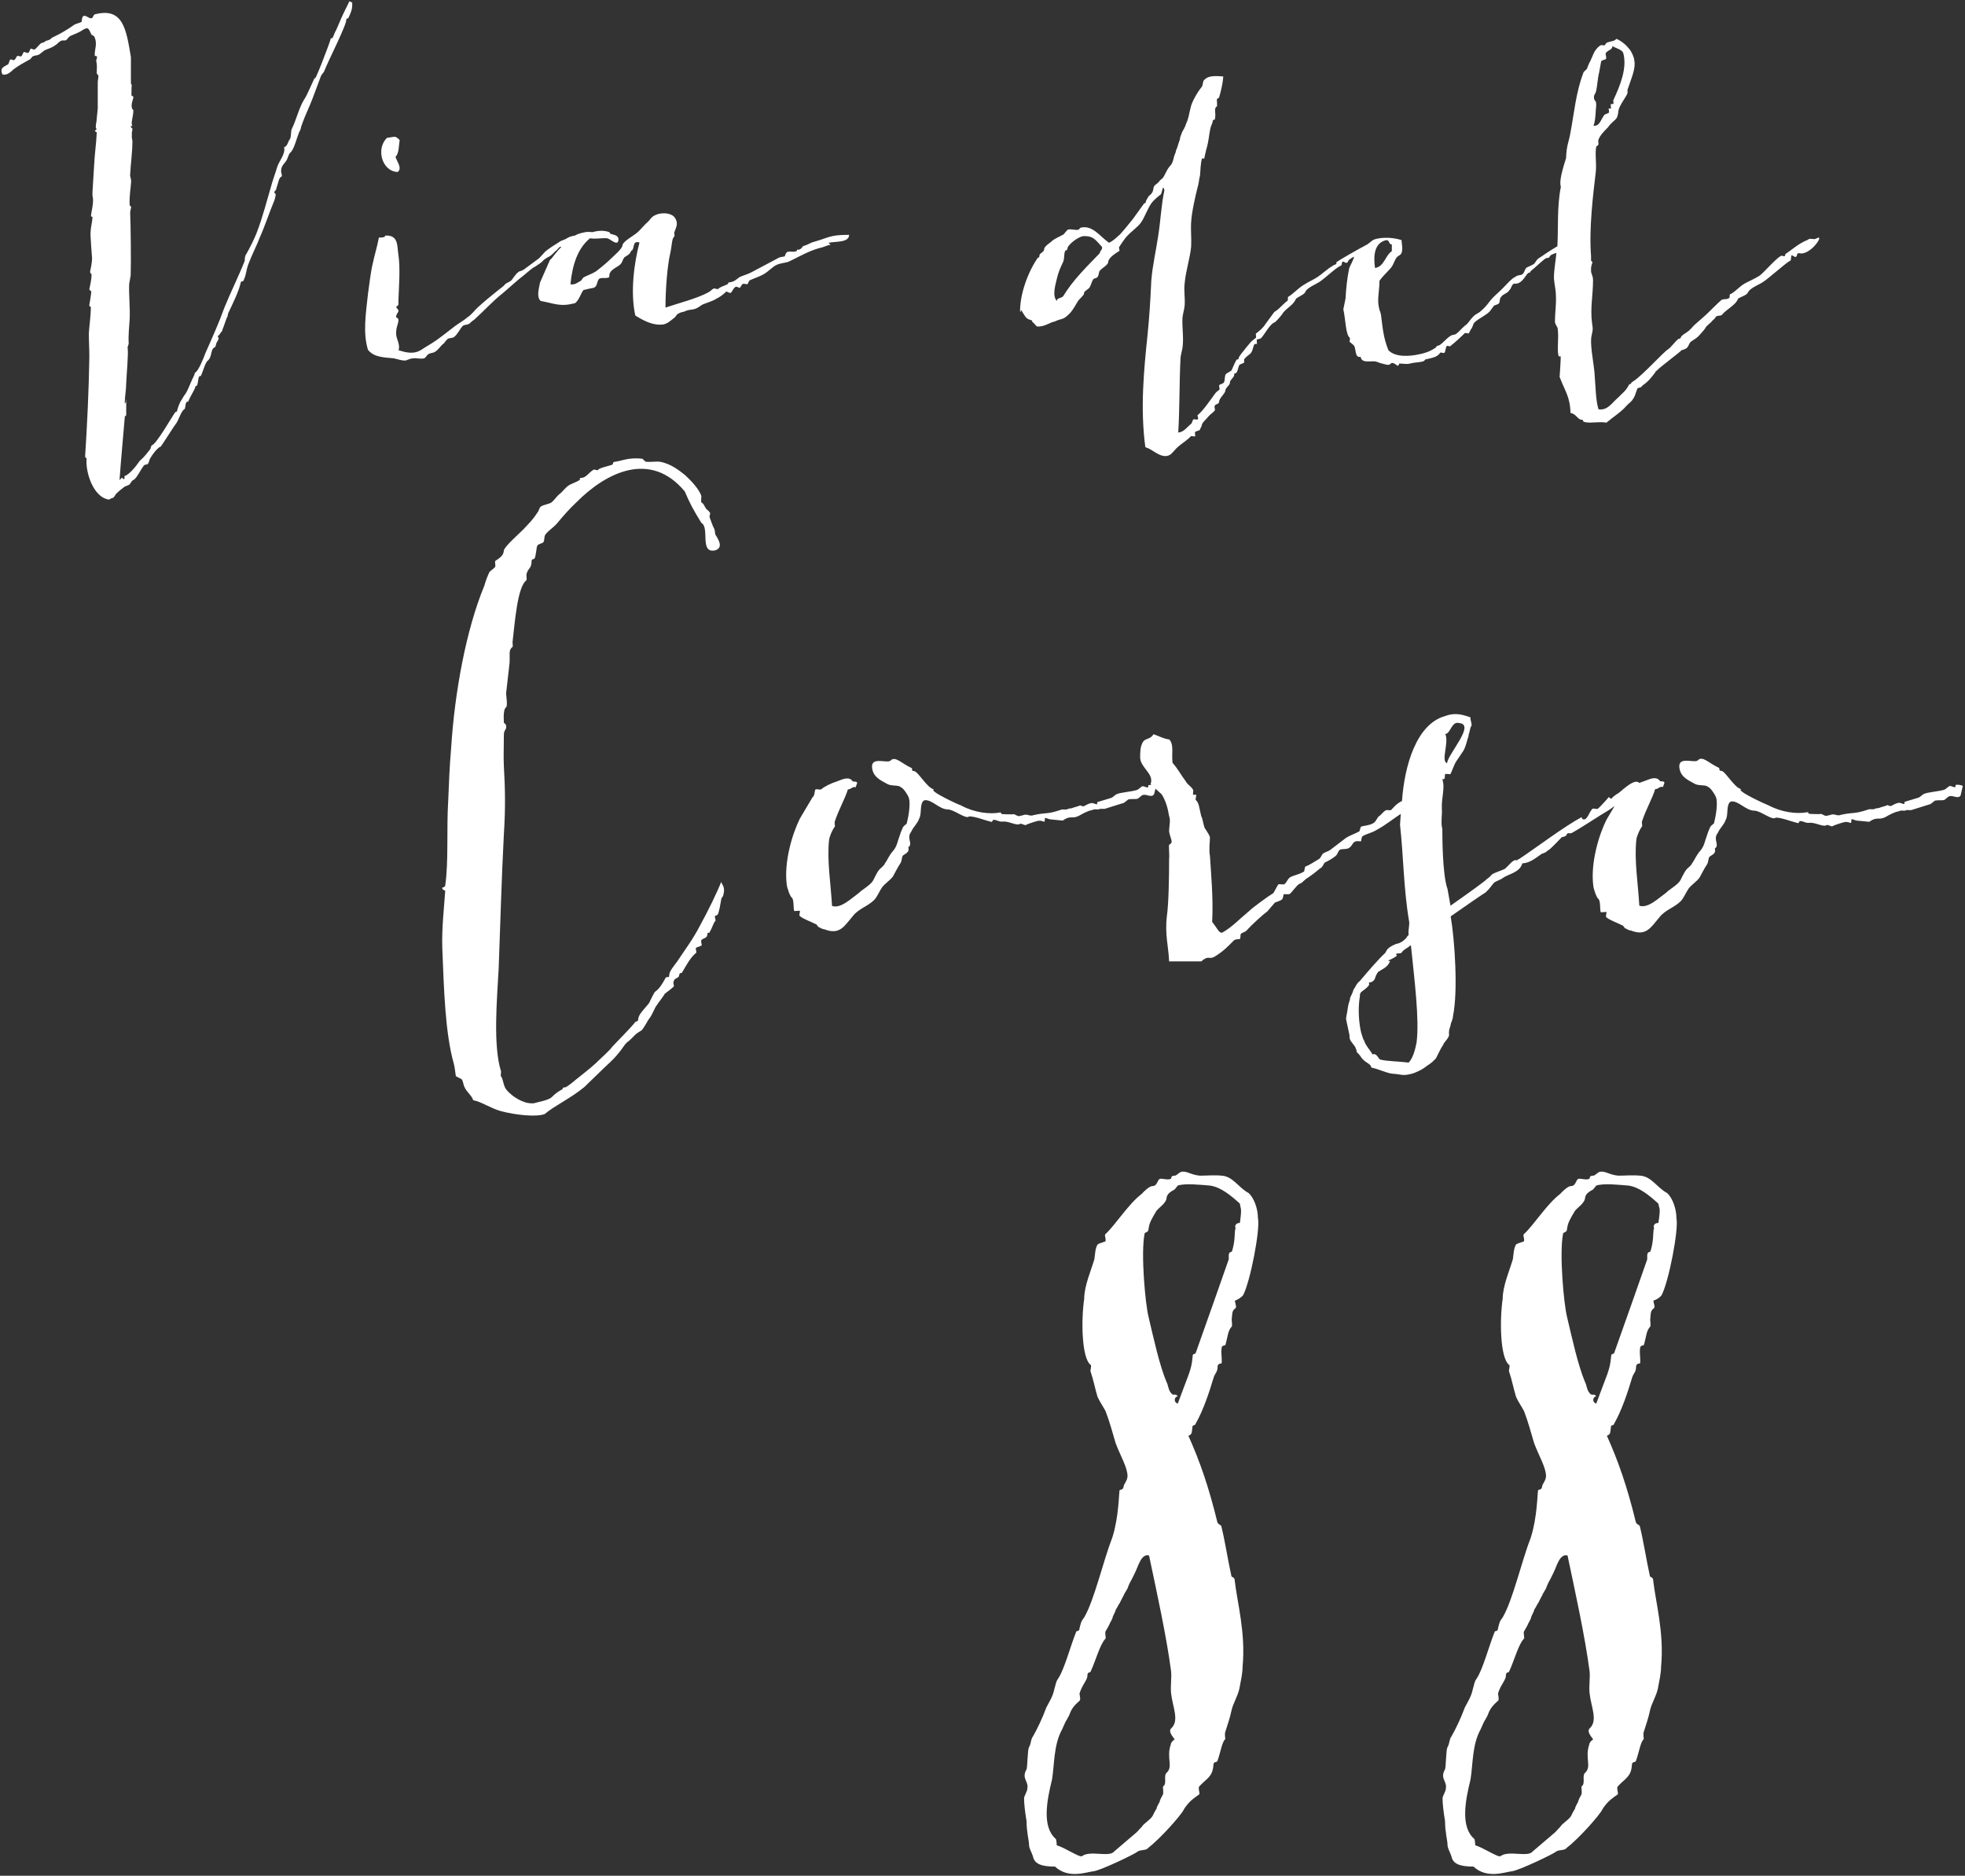 <?xml version="1.0" encoding="utf-8"?>
<!-- Generator: Adobe Illustrator 18.0.0, SVG Export Plug-In . SVG Version: 6.00 Build 0)  -->
<!DOCTYPE svg PUBLIC "-//W3C//DTD SVG 1.0//EN" "http://www.w3.org/TR/2001/REC-SVG-20010904/DTD/svg10.dtd">
<svg version="1.0" id="Layer_1" xmlns="http://www.w3.org/2000/svg" xmlns:xlink="http://www.w3.org/1999/xlink" x="0px" y="0px"
	 viewBox="0 0 794 758" enable-background="new 0 0 794 758" xml:space="preserve">
<rect x="0" y="0" width="794" height="758" fill="#333333" stroke="none"/>
<g>
	<g>
		<path fill="#FFFFFF" d="M282.6,374.5c-2.5,4.9-6.3,10-9,14.1c-1.4,1.9-3.2,3.9-3.2,5.6c0,1.2-0.7,0.2-1.4,0.9
			c-1.4,2.5-2.5,4.4-4.2,5.6c-0.5,0.2-2.1,3.9-2.5,4.6c-1.4,1.9-4.4,4.6-4.4,6.5c-0.2,1.4-0.7,0.7-1.2,1.2c-1.9,2.5-7.6,8.1-9.3,10
			c-1.4,1.9-4.4,4.4-6.7,6.7c-2.5,2.3-5.3,4.4-7.9,6.5c-1.4,1.2-3.9,3.2-4.4,3.2c-1.6,0-0.7,0.9-1.4,0.9c-2.5,1.4-3,2.1-4.2,3.2
			c-1.4,1.2-5.8,1.9-6.9,2.3c-0.7,0.2-1.6,0-2.1,0c-2.3-0.2-6.7-2.3-9.3-5.6c-1.2-1.6-1.2-4.4-2.1-5.3c-0.2-0.2,0.2-1.9,0-2.1
			c-3.2-10.4-1.6-28.7-0.9-41.5c0.7-19,1.2-37.1,2.1-54.2c0.7-10.7,0.5-19,0-27.3c-0.2-3.7,0-8.3,0-13c0-1.9,1.2-1.9,0.9-3.5
			c0-0.7-0.9-1.2-0.9-1.2c-0.2-3.5,0-5.6,0.9-6.3c0.7-0.5,0-4.9,0-5.6l1.4-12.3c0.2-3.7-0.5-5.1,1.2-6.5c0.2,0,0-1.6,0-1.9
			c0.9-7.4,1.9-22.3,5.6-25c0.2-0.2,0-1.9,0-2.3c0.7-3,2.1-2.1,2.1-5.6c0.2-0.9,0.9-0.5,1.2-0.9c0.7-1.4,0.7-4.9,1.2-5.3
			c0.2-0.5,2.1-0.9,2.3-1.2c0.7-0.9,0.2-2.3,0.9-3.2c1.2-1.6,3.2-2.8,4.6-4.4c2.5-3,5.1-6,7.9-8.6c12-12.1,29.9-21.1,43.8-4.4
			c2.1,4.9,3.2,7,6.7,12.7c3.5,1.9-0.9,12.5,5.6,11.1c3.7-1.2,0.9-4.9,0-6.5c-0.2-1.9-0.2-1.9-0.9-3.2l-1.2-3.2
			c-0.5-1.2,0.2-1.4,0-2.3c0,0-0.9-1.2-1.2-1.2c-1.2-1.2-0.9-2.1-2.3-3c-0.2-0.2,0-1.9,0-2.5c-0.9-3-4.6-6.7-6.7-8.6
			c-2.1-1.6-5.3-4.4-10-5.3c-1.9-0.2-3.9,0.2-5.8,0c-0.2-0.2-1.4-1.2-1.2-1.2c-5.6-0.7-8.6,0.9-11.1,1.2c-1.2,0-0.7,0.9-1.2,1.2
			c-2.8,0.9-4.9,1.2-5.8,2.1c0,0.5-1.6-0.5-1.9,0c-1.9,1.2-2.8,3-4.6,3.2c-1.4,0-0.5,0.7-0.9,0.9c-1.4,0.9-3.7,1.6-4.6,2.3
			c-1.6,1.2-2.1,2.3-3.7,3.5c-0.9,0.7-1.9,2.3-3,3.2c-1.4,0.9-3.5,0.9-4.6,1.9c-0.5,0.7-0.7,1.9-1.2,2.3c-1.9,3-3.5,4.4-5.6,6.7
			c-1.9,1.9-7.9,7.2-7.9,8.6c-0.2,2.3-2.1,3.2-3.5,4.2c-0.2,0.5,0.2,1.9,0,2.3c-0.2,0.5-1.6,1.4-2.3,2.1c-0.7,1.4-1.6,3.7-2.1,5.6
			c-7.4,17.8-12,43.3-13.4,65.4c-0.7,8.3-0.9,14.4-1.2,21.6c-0.7,11.1,0.2,24.6-1.2,34.1c0,0.7-1.2,0.9-1.2,0.9
			c-0.2,0.9,1.2,1.2,1.2,1.2c-0.5,7.4-1.4,14.8-1.2,22.9c0.7,17.8,1.2,34.5,4.6,46.8c0.5,1.6,0.7,4.4,0.9,5.3l2.3,1.2
			c0.7,0.7,0.7,2.5,1.2,3.2c0.9,2.1,2.8,3.2,3.5,5.3c3.5,0.7,6.9,3.2,11.1,4.4c6,1.6,14.4,2.5,17.8,1.2c3.7-3.2,10.4-6.3,16-10.9
			l6.7-6.5c2.3-2.3,4.9-4.4,6.7-6.7c2.1-2.3,2.8-4.2,4.4-5.3c0.5-0.2,3-3,3.2-3c0.5-0.5,1.9-1.2,2.1-1.4c0.7-0.5,2.8-4.4,3-4.6
			c1.4-1.6,2.3-4.6,3.2-5.6c0.5-0.9,2.8-3.7,3.2-4.6c1.2-0.9,2.8-2.1,3.7-3c0-0.7-0.5-1.9,0-2.1c0-1.2,2.1-1.2,2.1-2.3
			c0.2-1.4,0.9-0.7,1.2-1.2c1.9-3.2,3.2-5.8,5.6-7.9c0.5,0-0.2-1.4,0-2.1c0,0,1.9-0.7,2.3-0.9c0.2-0.2-0.5-1.9,0-2.3
			c0.7-0.7,2.3-0.7,2.3-2.1c0-1.2,0.7-0.5,0.9-0.9c1.2-2.1,1.6-3.9,2.3-4.6c0.5-0.2-0.5-1.6,0-2.1c0.5-0.2,0.9-0.2,1.2-0.9
			c0.5-1.6,0.9-3.7,1.2-5.6c0-0.9,0.9-1.2,0.9-2.1c0.9-3-0.7-4.2-0.9-5.1C290,360.1,286.1,368.2,282.6,374.5z M387.8,325.1l0.5,0.5
			C388.5,325.6,388.2,325.4,387.8,325.1z M790.2,317.2c0,0,0,0.9-0.2,0.9c-0.2,0.2-1.6-0.5-2.1-0.5c-0.7,0.2-1.6,1.4-2.5,1.6
			c-2.5,0.7-6.3,0.9-7.9,1.6c-0.7,0.2-1.6,1.4-2.5,1.6l-5.3,1.6c-0.2,0-0.2,0.9-0.2,0.9c0,0.2-1.6-0.5-2.1-0.5c-0.7,0-2.3,0.7-3,1.2
			c-1.4,0.5-1.2-0.7-2.3,0c-0.5,0.2-2.5,0.7-2.8,0.9l-1.4,0.2c-0.9,0.7-2.1,0-3.2,0.5c-5.6,1.9-5.6,0.9-10.9,2.1
			c-1.2,0.5-2.1-0.2-3.2-0.2c-0.7,0-1.6,0.5-2.3,0.5c-0.5,0.5-2.1-0.7-2.5-0.7c-0.5,0.2-4.4,0-4.4,0c-0.9,0-0.7-0.7-0.9-0.7
			c-4.6,0.9-10.7,0-16-2.8c-0.7-0.2-13.4-6-10.9-6.5c-2.8-0.5-6.5-7.4-8.1-7.4c-1.2,0-0.5-0.9-0.9-1.2c-4.2-1.9-6.7-5.1-8.6-3
			c-1.4,1.2-8.1-1.9-7.4,3c0.5,3.9,3.9,5.1,6.3,6.5c1.9,0.9,4.2,0.2,5.3,1.2c1.2,0.5,3,3.5,3.2,4.2c0.7,1.9,0.2,6.7-0.9,10.7
			c0-0.2-1.2,0.9-1.4,1.2l-0.9,2.1c-1.6,4.4-1.4,5.3-3,7.4c-1.9,2.1-2.3,3.7-3.5,5.3c-0.2,0.7-1.4,1.6-2.1,2.3
			c-1.4,1.6-2.1,3.9-3,5.1c-1.6,1.9-4.2,3.2-5.3,4.4c-3.2,2.3-7.4,6.5-10.9,5.3c-0.5-9-2.1-18.3-1.2-26.7c0.2-1.6,1.6-4.6,2.3-5.3
			c0.2-0.2-0.2-1.9,0-2.1c1.6-4.9,4.2-9.3,5.3-13c1.4,0,1.6-1.2,3.2-0.9c0.2-1.4,1.6-2.3-1.2-2.3c-1.6-2.5-4.9-0.5-6.5,0
			c-0.6,0.2-1.2,0.4-1.9,0.7c-1.4-1.5-4.3,0.7-6.5,2.5c-0.1,0-0.1,0-0.2,0.1c0,0,0,0.1-0.1,0.2c-1,0.8-1.8,1.5-2.3,1.7
			c0,0-2.1,1.4-2.1,1.9c0,0-0.7-0.2-1.2-0.7c-0.2,0.5-3.9,4.4-4.2,4.6c-0.9,0.7-2.1-0.7-2.8,0.7c-1.2,1.6-1.9,4.6-3.7,3.5l-0.2-0.7
			c-7.2,3.9-17.6,11.8-25.2,16.9c-0.9,0.2-0.5,0.7-1.4,0.5c-1.2-0.2-2.8,2.1-4.4,3.5c-1.9,0.9-3.9,1.4-5.3,2.3
			c-0.5,0.7-1.6,1.6-2.1,1.9c-0.2,0.5-8.6,6.5-14.6,10.7l-1.2-6.7c-2.1-5.8-2.1-21.6-2.1-24.3c-0.7-2.5,0-5.6-0.2-8.3
			c-0.2-4.4,1.4-8.3,0.2-11.8c1.6,0.2,0.7-1.4,1.2-2.1c0.2-0.2,1.9,0.2,2.1,0c0.7-1.4,1.4-3.7,2.3-5.1l2.5-3.7
			c1.2-1.6,1.6-3.7,2.3-6c0.2,0,0.2-1.6,0.5-1.9c0,0,0.5-2.5,0.7-2.5c0.7-0.5-0.5-3-0.2-3.7c-3.9-1.4-6.7-1.9-10.4-0.5
			c-11.5,3.3-16.3,20-17.3,34.3c-0.2,0.1-0.4,0.2-0.6,0.3c-2.1,1.2-2.5,2.1-3.7,3.2c0,0.5-1.9,0-2.1,0.2c-1.2,0.5-2.1,2.1-3,2.5
			c-0.7,0.7-1.2,2.3-2.3,2.8c-1.4,0.9-3.7,0.9-4.9,1.4c-0.2,0.2-0.5,1.9-0.7,1.9c-1.6,0.9-3.9,1.6-5.6,2.8l-6,4.6
			c-0.9,0.7-2.1,0.9-2.8,1.4c-0.9,0.5-0.9,1.9-2.1,2.5c-1.6,0.9-3.9,2.5-5.1,2.8c-0.5,0.2-0.5,2.1-0.7,2.1c-1.9,1.2-3.9,1.4-5.6,2.3
			c-1.2,0.9-1.2,1.9-2.3,2.8c-0.2,0.2-1.9,0-2.3,0c-0.5,0.2-1.9,3.5-2.3,3.7c-1.6,0.9-8.6,6-9.7,7.2c-3.9,3.2-6.9,6.5-10.7,8.6
			c-1.4,0.7-2.3-2.1-4.2-4.2c0.5-10-0.5-19.9-0.9-26.7c-0.5-2.5,0-5.6,0-7.6c-0.5-1.6-2.3-3.7-2.3-4.2c-0.5-1.6-0.7-3.5-1.2-4.2
			c-0.9-3.7-0.9-5.3-2.1-6.5c-0.5-0.2,0.2-1.6,0-2.3c0,0-0.9,0.2-1.2,0c-0.2,0,0.2-1.6,0-1.9c-0.7-1.4-2.3-2.1-3-3.5
			c-2.1-2.8-3.2-5.1-5.3-7.4c-0.5-3.2,0.7-7.6-1.4-9.5c-2.1-0.2-4.2-1.4-6.3-2.1c-1.2,2.1-3.2,1.6-4.2,3c-1.2,1.9-1.2,4.2-1.2,6.5
			c0.2,4.2,5.8,6.5,4.2,10.7l0.4,0.3c-0.5,0-1,0-1.3,0.1c0,0,0,0.9-0.2,0.9c-0.2,0.2-1.6-0.5-2.1-0.5c-0.7,0.2-1.6,1.4-2.5,1.6
			c-2.5,0.7-6.3,0.9-7.9,1.6c-0.7,0.2-1.6,1.4-2.5,1.6l-5.3,1.6c-0.2,0-0.2,0.9-0.2,0.9c0,0.2-1.6-0.5-2.1-0.5c-0.7,0-2.3,0.7-3,1.2
			c-1.4,0.5-1.2-0.7-2.3,0c-0.5,0.2-2.5,0.7-2.8,0.9l-1.4,0.2c-0.9,0.7-2.1,0-3.2,0.5c-5.6,1.9-5.6,0.9-10.9,2.1
			c-1.2,0.5-2.1-0.2-3.2-0.2c-0.7,0-1.6,0.5-2.3,0.5c-0.5,0.5-2.1-0.7-2.5-0.7c-0.5,0.2-4.4,0-4.4,0c-0.9,0-0.7-0.7-0.9-0.7
			c-4.6,0.9-10.7,0-16-2.8c-0.7-0.2-13.4-6-10.9-6.5c-2.8-0.5-6.5-7.4-8.1-7.4c-1.2,0-0.5-0.9-0.9-1.2c-4.2-1.9-6.7-5.1-8.6-3
			c-1.4,1.2-8.1-1.9-7.4,3c0.5,3.9,3.9,5.1,6.3,6.5c1.9,0.9,4.2,0.2,5.3,1.2c1.2,0.5,3,3.5,3.2,4.2c0.7,1.9,0.2,6.7-0.9,10.7
			c0-0.2-1.2,0.9-1.4,1.2l-0.9,2.1c-1.6,4.4-1.4,5.3-3,7.4c-1.9,2.1-2.3,3.7-3.5,5.3c-0.2,0.7-1.4,1.6-2.1,2.3
			c-1.4,1.6-2.1,3.9-3,5.1c-1.6,1.9-4.2,3.2-5.3,4.4c-3.2,2.3-7.4,6.5-10.9,5.3c-0.5-9-2.1-18.3-1.2-26.7c0.2-1.6,1.6-4.6,2.3-5.3
			c0.2-0.2-0.2-1.9,0-2.1c1.6-4.9,4.2-9.3,5.3-13c1.4,0,1.6-1.2,3.2-0.9c0.2-1.4,1.6-2.3-1.2-2.3c-1.6-2.5-4.9-0.5-6.5,0
			c-2.3,0.7-5.1,2.1-6.3,3.2c-0.5,0.2-1.9-0.2-2.3,0c-0.5,0.9-0.2,2.5-1.2,3.2l-5.1,8.6c-3,6-6.5,17.4-5.3,26.7
			c0.2,1.6,1.4,4.9,2.1,5.3c0.9,0.9,0.5,4.4,0.9,5.3c0.2,0.2,1.9-0.2,2.3,0c0.2,0.2-0.5,1.9,0,2.1c1.4,1.2,4.2,2.1,6.3,3.2
			c0.5,0,0.7,0.7,1.2,1.2c0.7,0.2,1.4,0.9,2.3,0.9c6.3,2.5,8.1-1.2,11.6-5.3c2.3-3,6-3.9,8.6-6.5c1.2-1.2,2.1-3.5,3.2-5.1
			c1.2-1.6,3.2-2.8,4.4-4.4c0.9-1.6,1.9-3.7,3-5.3c0.7-1.2,0.5-2.1,0.9-3c0.7-0.9,3-1.2,2.3-3.5c2.1-1.4-0.9-3.7,1.2-6.3
			c0.9-2.1,2.5-3.2,3.2-5.3c1.2-1.9,0-6.3,2.1-7.4c3-0.5,6,3.7,9.5,3.7c2.5,0,7.4,4.2,8.6,2.8c2.5,0,6.3,1.6,8.6,2.1
			c0.9,0.5,0.7-0.5,1.2-0.7c1.6,0,2.1,0.9,3.9,0.7c2.5-0.2,5.6,1.9,6.9,0.9c0.5-0.2,1.9,0.7,2.3,0.5c0.7-0.5,6.3-2.3,5.6-1.6
			c0.2-0.5,1.9,0.5,1.9,0.2c0.2,0,0.2-1.2,0.2-1.4c0.5-0.2,1.6,0.5,2.1,0.5l5.1,0.5c3.2-2.3,3.7-0.5,6.5-1.9
			c1.6-0.9,3.7-2.1,5.3-2.3c1.2-0.7,2.3,0,3.2-0.5c0.7-0.2,1.6,0.2,2.5-0.2l6.7-2.1c0.7,0,1.9-1.4,2.5-1.6c1.4-0.2,2.8,0,3.5-0.2
			c0.7-0.2,1.6-1.6,2.5-1.6c1.4-0.2,3.2,1.2,4.2-0.2l0.6-2.3l2.5,2.3c1.6,2.5,2.5,5.6,3,8.8c0.7,1.6,0,3.9,0,6.3
			c0.7,3.5,1.9,4.2,0,5.3c-0.2,0.5,0.2,4.6,0,5.6c0,8.1-0.2,18.3-0.9,23.2c-0.9,7.4,0.7,12.5,0.9,18.3h13c3.5-3,2.8,0,6.3-2.5
			c3-1.9,5.1-4.2,6.9-6c0.5-0.5,2.1-0.5,2.3-0.5c0.5-0.2,0.2-1.9,0.5-2.1c0.7-0.7,1.9-0.7,2.5-1.6c1.9-2.1,6.7-6.5,8.1-7.4l3.2-3.7
			c0.7-0.2,2.1-0.7,2.8-1.2c0.5-0.5,0.5-1.6,0.7-2.1c0.2-0.2,2.1,0.2,2.5-0.2c0.9-0.7,2.8-3.5,3.7-3.9c0-0.2,0.7-0.2,1.2-0.7
			l1.6-1.4c1.9-1.2,4.2-3,5.6-4.2c1.2-0.5,1.4-1.9,2.1-2.5c1.2-0.5,3-1.6,3.9-2.3c1.2-0.7,1.2-2.1,2.1-2.8c0.9-0.5,3,0,3.9-0.9
			c0.9-0.5,1.2-1.9,2.1-2.3c0.5-0.5,2.1-0.2,2.5-0.2c0.2-0.2,0.2-1.9,0.7-2.1c1.4-0.9,3.9-1.4,5.6-2.5c3.6-1.9,6.7-4.5,9.8-6.5
			l-0.3,4.4c1.4,12.3,1.4,25.7,3.7,39.2c0.2,1.4-0.5,3.5-0.2,5.3c-0.5,0.5-0.9,0.9-0.9,1.2c-0.7,0.7-1.9,1.9-3.5,2.3
			c-0.7,0-3.5,1.4-3.7,1.9c-0.7,0.2-1.2,1.9-1.6,2.1c-2.5,2.3-6.9,7.4-10,11.1c-1.2,0.9-1.6,1.9-2.1,2.8l-0.5,0.7
			c-0.5,2.1-1.6,3.2-1.4,3.9c0,0.2-0.2,0.5-0.2,0.7c-0.5,1.2-0.7,2.8-0.9,4.2c-0.2,1.2-0.5,2.3-0.5,3.2c0,0.2,0.2,0.5,0.2,0.9
			l1.2,5.6v0.9c0.2,1.2,0.9,1.9,1.2,2.3l0.9,1.2c0.5,0.7,0.5,1.4,0.7,1.6l0.2-0.2c0,0.2-0.2,0.5-0.2,0.7c0.2,0.5,1.2,1.2,1.6,1.9
			c1.6,2.8,4.2,2.8,4.4,4.6c3.2,0.7,6.3,2.3,8.6,2.5c3.2,0.2,4.2,0.9,6.9,0.2c1.6-0.2,5.3-1.9,6.7-3.2c2.3-1.4,3-2.3,3.9-3.2
			c0.9-1.6,1.6-3.5,3-5.6c0.2-0.7,1.2-1.6,1.6-2.3c1.2-1.6,0.5-1.9,0.7-2.8c0-1.4,0.7-2.3,0.7-3.2c0.5-1.4,0.9-2.3,0.9-3.2
			c2.1-10,0.7-30.8-0.9-40.1v-0.2c6.3-4.4,13.9-9.7,13.9-9.5l0.5-0.5c1.4-1.2,2.3-2.8,3.2-3.7c1.6-0.9,2.8-1.2,3.9-2.1
			c2.3-1.4,6.5-2.1,7.4-5.6c3.2-0.2,5.3-2.1,7.9-3.9c0.9-0.2,1.9-0.7,2.5-1.4c0.7,0,5.1-4.9,5.6-5.3c0.7,0,2.3-0.7,1.9-1.2
			c1.2-0.9,0.9,0,2.1-0.5c3.9-2.1,11.1-7,15.1-9.3l2.2-1.6l-3.3,5.6c-3,6-6.5,17.4-5.3,26.7c0.2,1.6,1.4,4.9,2.1,5.3
			c0.9,0.9,0.5,4.4,0.9,5.3c0.2,0.2,1.9-0.2,2.3,0c0.2,0.2-0.5,1.9,0,2.1c1.4,1.2,4.2,2.1,6.3,3.2c0.5,0,0.7,0.7,1.2,1.2
			c0.7,0.2,1.4,0.9,2.3,0.9c6.3,2.5,8.1-1.2,11.6-5.3c2.3-3,6-3.9,8.6-6.5c1.2-1.2,2.1-3.5,3.2-5.1c1.2-1.6,3.2-2.8,4.4-4.4
			c0.9-1.6,1.9-3.7,3-5.3c0.7-1.2,0.5-2.1,0.9-3c0.7-0.9,3-1.2,2.3-3.5c2.1-1.4-0.9-3.7,1.2-6.3c0.9-2.1,2.5-3.2,3.2-5.3
			c1.2-1.9,0-6.3,2.1-7.4c3-0.5,6,3.7,9.5,3.7c2.5,0,7.4,4.2,8.6,2.8c2.5,0,6.3,1.6,8.6,2.1c0.9,0.5,0.7-0.5,1.2-0.7
			c1.6,0,2.1,0.9,3.9,0.7c2.5-0.2,5.6,1.9,6.9,0.9c0.5-0.2,1.9,0.7,2.3,0.5c0.7-0.5,6.3-2.3,5.6-1.6c0.2-0.5,1.9,0.5,1.9,0.2
			c0.2,0,0.2-1.2,0.2-1.4c0.5-0.2,1.6,0.5,2.1,0.5l5.1,0.5c3.2-2.3,3.7-0.5,6.5-1.9c1.6-0.9,3.7-2.1,5.3-2.3c1.2-0.7,2.3,0,3.2-0.5
			c0.7-0.2,1.6,0.2,2.5-0.2l6.7-2.1c0.7,0,1.9-1.4,2.5-1.6c1.4-0.2,2.8,0,3.5-0.2c0.7-0.2,1.6-1.6,2.5-1.6c1.4-0.2,3.2,1.2,4.2-0.2
			l0.9-3.9C792.5,317.2,790.9,317,790.2,317.2z M584,296.6c2.1,0,2.5-5.3,5.6-4.4c6.7,0.5-4.4,12.3-4.9,16.2
			C582.1,307.5,585.6,300.1,584,296.6z M572.4,421.3c-0.5,2.5-1.4,6.3-3.2,8.1c-3.9-0.5-8.6-0.5-11.4-1.2c-0.9-0.2-1.4-2.8-3.2-2.1
			c-0.7-1.4-2.8-3.5-3.5-5.8c0-0.2,0-0.2-0.2-0.2l-0.9-2.8c-0.9-3.9-1.4-9.5-0.5-14.8c0-0.7,0-0.9,0.5-1.6c0.9-0.7,2.3-1.6,3.2-2.8
			V397h0.5c1.9-0.5,1.9-1.9,2.3-2.8l0.5-0.9h-0.2c0.2,0,0.5-0.2,0.5-0.5c2.1-1.4,3.9-1.9,4.9-4.4l-0.9-0.2c1.9-0.7,3.7-1.9,3.7-2.1
			c-0.2,0.2-0.5-0.7-0.2-0.7c0.2-0.2,1.9,0,2.1-0.5c0.7-1.2,2.1-1.6,3.5-2.8c0,0,0.2,0,0.2-0.2C571.5,395.8,573.6,411.8,572.4,421.3
			z M713.7,325.1l0.5,0.5C714.4,325.6,714.2,325.4,713.7,325.1z M141.2,0.5l-2.6,5.3c-1.1,2.3-1.9,4.5-2.8,6.4
			c-0.6,0.9-1.1,2.7-1.5,3.2c0,0.2-0.6,0-0.6,0c0,0.9-7.6,20.6-6.4,15.7c-1.3,2.7-3.4,7.8-4.4,9.1c-2.1,3.4-3.2,8.3-4.9,11.7
			c-0.6,0.9-0.2,3.4-0.9,4.4c-0.8,0.9-0.8,2.7-2.3,3.2c0.6,2.8-1.9,5.3-2.8,8c-0.8,2.8-1.9,5.5-2.6,8.3c-1.7,5.7-3.2,11.7-5.5,17.8
			c-1.1,3-3.4,7.4-4.4,9.1c-0.6,0.8-0.6,1.9-0.6,2.7c-2.8,7-5.9,13.1-8.3,19.1c-2.1,5.9-4.9,12.1-7.6,18.2c-0.9,2.5-2.8,7-4,7.8
			c-0.4,0-0.4,1.1-0.6,1.3c-1.1,2.1-1.9,4.4-2.8,6.2c-0.6,1.3-1.5,2.1-2.1,3.4c-0.9,1.1-1.7,3.6-1.9,4.4c0,0.8-0.8,0.6-0.8,0.8
			c-1.5,2.1-7.6,12.9-9.5,13.4c-0.2,0-0.4,1.3-0.6,1.5c-1.3,1.7-2.8,3.6-4.2,4.7c-1.7,2.5-4.4,5.7-6.2,6.2v1.1
			c-0.8,0.4-0.6-0.6-1.1-0.4l-0.9,0.9c0.6-8.7,1.5-17.6,2.1-25.2v-0.4l0.6-0.6v-6.4c-0.2,0.2,0,1.1-0.2,1.3
			c-0.3,0.1-0.3,0.3-0.4,0.5c0-2.9,0.6-5.7,0.6-8.4c0.2-4.4,0.9-11.6,0.6-14c-0.2-0.8,0.4-1.3,0.4-2.1c-0.2-3.4,0.2-6.2,0.4-9.8
			c0.2-4.7-0.4-10-0.2-14.2l0.6-3.4c0.2-5.3,0-21.4-0.2-25.2c0-0.8,0.2-1.5,0.4-2.3c0-0.4-0.6-0.8-0.6-0.8c-0.2-4,0.4-6.6,0.6-9.7
			c0-1.1-0.6-2.3-0.4-2.8c0.2-4.4,0.9-8.9,0.9-13.4c0-0.8-0.4-1.3-0.2-2.7c-0.2-0.8,0.2-1.3,0.2-2.3c0-0.4-0.6-0.6-0.6-0.6v-0.6h0.6
			c-0.2-0.4-0.4-0.9-0.2-2.1c0.2-1.3,0.6-2.8,0.6-4.4c0,0.2-0.6-0.4-0.6-0.8c-0.4-1.5,0.4-3.2,0.6-4.2c0-0.6-0.8-0.8-0.8-0.8
			c0-6.2,0.4-3.4-0.2-4.9V23.1C51,11.9,49.8,2.8,38.3,5.8c-0.4,0-0.9,1.5-1.1,1.5c-1.3,0.8-4-3.4-4.2,1.5C32,9.4,31.1,9.4,30,10
			c-1.7,1.3-5.3,3.4-6.1,3.8l-3,1.5c-0.6,0.8-1.3,0.9-2.5,1.3c-0.6,0.6-0.9,0.6-1.7,0.8c-0.9,0.6-1.9,2.1-2.6,2.5
			c-0.6,0.4-1.3-0.4-1.7-0.2c-0.2,0-0.6,1.7-1.1,1.7C11,21.5,10.1,21,9.7,21c-0.4,0.2-0.8,1.7-1.1,1.7c-0.4,0.4-1.1-0.4-1.7,0
			c-0.2,0-0.6,1.3-1.1,1.5c0,0.4-0.9-0.2-1.5-0.2c-0.4,0-0.8,1.7-0.9,1.9C1.8,27-0.3,27.2,1,30.1c1.9,0.4,3.2-0.9,4.5-2.1
			c2.3-1.7,4.4-2.8,6.2-3.8c0.8-0.2,1.1-1.3,1.7-1.5c0.9-0.4,1.7-0.2,2.6-0.8l1.9-1.5c1.1-0.6,2.8-0.9,4.4-2.1
			c0.8-0.4,1.1-1.1,1.9-1.5c0.8-0.8,1.7-0.2,2.6-0.6c0.6-0.6,0.9-1.3,1.7-1.7c2.1-0.9,3.2-1.3,4.5-2.1c2.8-1.9,2.8-0.8,4,1.7
			c0.2,0,1.1,0.4,1.3,1.1c1.1,2.8-0.2,4.9,0,7.4c0,0,0.8,0,0.8,0.2c0.4,0.2-0.4,1.7-0.2,1.9c0.4,1.7,0.2,2.7,0.2,4.5
			c-0.2,0.8,0.6,0.9,0.6,1.3c0.2,0.8-0.2,1.7-0.2,2.7v10.6l-0.4,4c0,1.1-0.4,2.3-0.4,3.4s0.8,0.8-0.2,1.5c-0.6,0.2,0.6,0.8,0.6,0.8
			c-0.2,4.5-0.9,9.1-1.1,13.8l-0.6,9.8c-0.2,2.3,0.2,2.8,0.2,3.6c0,2.5-0.6,4.5-0.8,6.2c-0.2,0.6,0.4,0.8,0.6,0.8
			c-0.2,2.5-0.8,4.5-0.8,6.2c-0.2,0.4,0.6,10.4,0.6,10.4c0,2.1-0.6,4.4-0.8,5.5c0,0.6,0.6,1.1,0.6,0.9c0,2.5-0.6,4.5-0.9,6.2
			c0.2,0.6,0.8,0.8,0.8,0.8c-0.2,2.3-0.6,4.2-0.8,5.5c-0.2,0.6,0.6,0.8,0.6,0.8c0,3.8-0.6,7.4-0.8,10.6c0,3.6,0.2,6.2,0.2,9.7
			c-0.2,13.3-0.9,27.6-1.7,40.1c0,0.6,0.6,0.8,0.6,0.8c-0.6,5.3,2.6,15.9,9.1,16.7c0.4-0.4,1.3-0.6,1.7-0.8c0.8-0.8,0.9-1.5,1.5-1.9
			c1.1-1.1,2.1-1.7,3-2.5l1.9-0.8c0.6-0.6,0.9-1.3,1.3-1.7c0.2-0.2,0.6-0.2,0.9-0.6c1.1-0.9,2.6-4,3.6-5.3c0.6-0.8,1.3-0.4,1.7-0.8
			c0.4-0.4,0.6-1.3,0.8-1.9c1.1-2.1,3.4-4.9,4.4-5.1c0.2,0,5.9-9.1,6.1-9.1c1.3-1.7,2.1-5.3,3.6-6.1c0.2,0,0.4-2.3,0.6-2.5
			c0.2-0.6,0.8-0.4,0.9-0.6c0.9-2.3,2.3-4.2,2.8-5.7c0-0.8,0.6-0.4,0.6-0.6c0.6-0.9,0.4-2.3,0.9-3.6c0.2-0.4,0.8-0.4,0.8-0.4
			c1.1-2.5,1.7-5.5,3-6.4c1.5-1.5,0.9-4.5,2.5-5.1c0.4-0.2,0.6-1.1,0.6-1.3c0.2-0.9,0.9-1.5,0.9-1.9c0.4-0.6-0.2-0.9-0.2-1.5
			c0,0,0.6-0.2,0.6-0.4c0.6-0.9,0.6-0.9,1.1-1.5c0.2,0,0.2-1.1,0.4-1.1l1.5-4.2c0.4-0.4,0.4-1.1,0.6-1.9c1.9-4,4.4-9.1,5.1-12.5
			c0.2-0.6,0.8-0.4,0.9-0.4c1.3-2.3,1.1-4,2.1-6.8c1.5-4,3.6-8,4.7-11c1.9-4.2,4.2-11,5.5-14c0.4-0.8,0.8-2.3,0.9-3.2
			c0-0.6-0.6-0.8-0.6-0.8c0-0.8,0.9-0.9,0.9-1.9c0.8-2.1,0.9-4.2,2.1-4.7c0.4,0-0.4-2.1-0.2-2.3c0-2.1,1.5-3,2.3-4.4
			c0.9-2.1,0.8-2.5,1.7-3.2c1.3-1.5,2.3-5.5,3.2-7.8c0.6-1.1,0.8-1.7,0.9-2.5c0.2-0.4,0.4-0.9,0.4-1.1c1.3-3.6,3-7,4.2-10.2l3.4-9.1
			c0.6-1.1,0.9-1.1,1.3-1.9c1.3-3.6,9.5-19.5,8.9-21c0.4-0.4,0.9-0.4,0.9-0.6c0.9-1.9,1.7-3.6,1.5-5.9C142.6,1.1,142,0.9,141.2,0.5z
			 M160.7,69.5c1.9-1.5-0.2-4-0.9-6.1c1.5-1.5,1.3-4.5,1.7-6.8c-1.9-1.9-1.7-1.3-5.1-0.9C151.8,60,154.3,69.3,160.7,69.5z
			 M330.9,100.3c2.8-0.6,3.2-1.3,4.7-1.3l-0.8-0.9c3-0.6,8.3,0,8.3-3.2c-8.1,0-7.9,1.1-14.8,3c-1.1,0.4-2.1,1.1-3.6,1.5
			c-0.6,0.2-0.9,1.5-2.1,1.5c-0.8-0.2-0.4,0.4-0.8,0.6c-1.5,0.6-2.5-0.2-3.8,0.4c-0.4,0.2-0.8,1.3-0.9,1.7l-2.1,0.4l-11.5,6.1
			c-1.5,0.8-3,1.1-4.7,1.9c-0.6,0.4-1.3,1.1-2.1,1.5c-0.2,0.2-1.5,0.6-1.9,0.6c-0.9,0-0.2,0.4-0.9,0.8c-1.9,0.9-2.6,0.9-3.8,1.9
			c-0.2,0.2-1.5-0.4-1.7-0.2c-0.6,0.2-1.3,1.1-2.1,1.5c-4.5,2.5-12.1,4.4-17.4,6.2c0-7.6,0.8-17.2,1.9-21.8c0.8-3.6,0.6-6.1,1.7-7
			c0.2-0.2-0.2-1.5,0-1.7c0.9-2.3,1.7-3.8,0-6.1c-2.1-2.3-7.8-1.9-9.7,0.8c-0.8,1.1-1.5,1.5-2.6,2.7c-0.8,0.8-1.5,1.7-2.6,2.7
			c-1.7,1.5-5.9,3.6-6.1,5.3c0,1.3-3.8,4.5-4.4,5.1c-1.9,1.9-4,3.6-6.2,5.3c-1.3,0.9-3.6,1.7-5.1,2.5c-0.6,0.6-0.9,1.5-1.7,1.7
			c-1.1,0.6-1.7,1.3-3.6,1.1c0.8-8.1,3-14.6,7.9-18.6c2.5,0.4,4.7-0.2,7,0c1.5,0.4,4.7,3.8,4.5,0c-0.6-1.3-1.5-1.3-2.8-1.7
			c-0.6,0-0.8-0.8-0.9-0.8c-3-1.1-5.9-0.2-6.8,0c-0.9,0-1.9-0.2-2.8,0c-2.1,0.4-3.3,0.8-4.3,1.4c-1.3,0.2-2.4,0.6-2.9,0.9
			c-0.8,0.6-1.7,0.8-2.8,1.3c-2.6,1.7-4.4,2.7-6.2,4.2l-2.6,2.8l-6.1,4.5c-0.6,0.4-1.1,0.6-1.9,0.8c-1.5,0.9-2.8,3.4-3.4,3.8
			c-1.7,1.1-1.9,0.8-2.6,1.7c-0.2,0.4-2.6,2.1-3.4,2.8c-2.8,2.3-4.7,3.8-7.2,6.1c-1.3,1.1-2.5,3-4.4,4.2c-1.5,1.3-3.4,2.3-5.1,3.6
			c-2.8,2.1-6.1,4.9-9.5,7c-1.1,0.6-1.7,1.1-2.8,1.7c-3,2.3-5.7,2.5-10.4,0.9c0.9-1.7-0.8-4.7-0.9-6.1c-0.2-3.4,0.9-4.2,0.9-6.1
			c0-0.8-0.9-0.9-0.9-1.1c-0.2-1.1,0.9-1.9,0.9-2.5c0-0.9-0.9-1.1-0.9-1.7c0.2,0,0.9-0.8,0.9-0.9v-1.7c0.2-6.1,0.8-12.7,0-18.4
			c-0.6-3.4,0.2-8.1-5.3-7.8c-0.2,0.8-1.3,0.8-2.6,0.8c-0.6,3.4-1.7,6.8-2.5,10.6c-0.9,3.8-1.3,8.1-1.9,12.1
			c-0.9,8.3-2.1,15.9,0,22.7c2.5,3,6.2,3,10.4,3.4c1.9,0.4,3,0.9,4.5,0.9c0.9,0,1.7-0.8,3.4-0.9c1.3-0.2,3,0.4,4.4,0
			c0.4,0,1.3-1.5,1.7-1.7c1.1-0.6,1.9-0.4,2.6-0.9c1.5-0.8,2.3-2.5,3.6-3.4c0.6-0.6,0.9-1.3,1.7-1.9c0.8-0.4,1.9-0.2,2.6-0.8
			c1.5-1.3,2.1-3,3.4-4.4c0.8-0.6,2.1-0.4,2.6-0.9c0.6-0.4,1.1-1.1,1.9-1.5c4-3.6,7.6-7.6,11.4-10.6c2.8-2.3,5.9-5.3,8.7-7.4
			c0.8-0.6,3.4-3,4.4-3.4c1.9-1.3,2.5-1.5,3.6-2.7c0-0.2,1.3-0.9,1.5-1.1c0.6-0.4,1.1-0.2,3.4-2.7c0.6-0.2,1.1-1.3,1.9-1.7
			c0.1,0,0.3,0,0.4,0.1c-0.8,0.8-1.5,1.6-2.3,2.6c-0.8,0.9-1.5,2.1-2.3,2.7l-4,9.1c-0.4,2.5-1.5,5.5,0.2,7.4c5.9,1.1,7.9,2.5,14,0.9
			c1.7-1.3,2.5-4.5,3.4-5.3c0.6-0.2,3.6-0.8,3.6-0.8c2.1-0.2,1.7-2.7,2.6-3.6c0.6-0.9,3.6,0,4.2-0.9c-0.2-3,3-3.6,4.5-5.1
			c0.8-0.8,0.9-1.9,1.5-2.7c0.9-0.8,2.3-1.1,2.8-2.7c1.7-0.6,0.2-4.4,3.4-3.4c-2.1,8-3.8,19.9-1.7,29.5c3.4,2.1,7.2,4.2,11.4,3.6
			c1.7-0.4,2.6-1.3,4.4-2.7c0.6-0.4,0.9-1.5,1.7-1.7c0.9-0.6,1.9-0.6,2.6-0.9c1.1-0.6,2.3-0.6,3.4-0.8c1.7-0.4,2.3-1.1,3.6-1.9
			c1.9-0.8,4.4-1.5,5.5-2.3c1.9-0.9,3-1.9,4.2-3c0.2,0,1.1,0.6,1.7,0.6c0.8-0.6,1.1-2.1,2.1-2.5c0.4-0.2,1.1,0.4,1.7,0.4
			c0.2-0.2,0.8-1.5,1.1-1.5c0.4-0.4,1.3,0.2,1.9,0c0.2,0,0.6-1.3,0.9-1.5c1.7-0.8,4-1.5,5.7-2.5c1.9-1.1,3.4-2.8,4.9-3.6
			c2.1-1.1,4-0.8,5.7-1.7C323.3,103.5,326.7,101.5,330.9,100.3z M413,125.9c1.5,2.3,1.5,2.8,3.4,3.4c1.1,0.2,0.4,0.8,0.9,0.9
			c0.6,0.4,1.1,1.3,1.7,1.7c2.3,0.4,5.5-1.5,6.1-1.7c1.3-0.2,2.1-0.8,2.6-0.9c2.3-0.6,2.6-0.8,4.4-2.5c1.7-1.7,2.8-4.2,3.6-5.3
			c0.4-0.6,1.3-1.3,1.7-1.9c0.6-0.4,0.6-1.1,0.8-1.7l1.9-1.5c0.9-1.3,0.9-2.5,1.7-3.6c0.4-0.4,1.5-0.4,1.7-0.9
			c0.6-0.8,0.4-1.9,0.9-2.5c1.1-1.3,3.4-2.3,3.4-3.6c0.2-1.9,3.6-3.8,4.5-4.4c0.2-0.2-0.4-1.5,0-1.7c0.8-1.3,1.7-2.5,2.5-3.6
			c2.1-2.5,4.4-3.8,6.2-6.1c1.7-2.5,2.6-5.5,4.2-7.8c1.1-1.5,3-3,3.8-3.6c0.6-0.4,0.8-4.7,1.5-1.7c-1.3,6.1-1.5,12.1-2.5,18.4
			c-0.9,6.1-2.3,11.9-2.8,18.2c-0.4,8.9-0.8,14.6-1.5,21.8c-1.5,14.2-3,29.9-0.9,45.4c3,0.9,5.3,3.8,8.5,3.6
			c2.5-0.4,2.5-2.1,5.5-4.4c1.9-1.5,3.2-2.3,4.4-3.6c0.2-0.2,1.5,0.2,1.7,0c0.2-0.2-0.2-1.3,0-1.7c0-0.2,1.5-0.6,1.9-0.8
			c0-0.4,0.8-1.5,0.8-1.9c0-1.1,2.1-2.7,2.5-3.4c0.9-1.1,2.3-1.9,2.8-2.7c0.2-0.4-0.4-1.3,0-1.9c0.2-0.6,1.7-0.6,1.7-1.5
			c0-1.5,2.5-3.4,2.5-4.5c0.2-1.5,1.9-2.1,1.9-3.4c0-1.1,1.7-1.9,1.7-3s0.8-0.4,0.9-0.9c0.8-1.1,0.6-2.3,1.3-3.2
			c0.2-0.2,1.5-0.6,1.7-0.8c0.4-0.2-0.2-1.5,0.4-1.7c0.6-0.9,2.1-1.7,2.5-2.3c0.9-1.3,0.8-2.8,1.5-3.6h0.8c0.2,0,0-1.3,0-1.7
			c0.4-0.4,1.5-0.2,1.9-0.8c1.7-1.9,3.4-5.7,5.7-6.4V130c0.9-0.8,2.8-3,3.2-3.8c2.1-2.3,4-3,5.1-5.5c1.1-0.9,3.4-1.7,3.8-2.8
			c0.4-1.5,4.9-3.4,5.7-4c2.5-1.7,6.8-5.9,8.7-6.6c0.4-0.2,0.2-1.5,0.6-1.5c0.2-0.4,1.1,0.6,1.7,0.4c0.8-0.4,0.2-0.8,1.3-1.5
			c0.3-0.2,0.9-0.6,1.6-1c0,0.1,0,0.1,0,0.2c-0.2,1.1-1.5,3.4-1.9,4.4c-0.9,4.2-1.3,8.5-1.5,12.3l-0.9,4.4c0.9,3.8,0.9,10,2.5,11.4
			c0.4,0.2,0,1.3,0,1.7c0.4,0.4,1.5,1.1,1.9,1.7c0.8,1.5,0.2,4.9,2.6,4.4c0.4,2.8,4,1.5,6.1,1.9c0.9,0.2,1.5,0.6,2.5,0.8
			c2.8,0.8,3,0.6,3.6,0c0.8-0.8,2.5,0.8,2.5,0.8c0.8,0.4,0.8-0.8,0.9-0.8c1.3,0,3,0.4,4.4,0c1.3-0.4,3.2-0.4,5.1-0.8
			c0.6-0.2,1.1-0.8,0.9-0.8c4-0.9,4.9-1.1,6.2-2.8c0.2-0.2,1.3,0.4,1.7,0c0.4-0.4,0.4-2.1,0.9-2.7c0.2-0.2,1.5,0.4,1.5,0
			c1.7-1.3,4.2-3.6,5.7-5.1c0.4-0.4,1.3,0.2,1.7,0l0.9-1.7c0.8-0.8,0.6-1.9,1.5-2.8c1.9-1.7,4.5-2.7,6.1-4.4l1.7-2.3
			c0.4-0.2,1.3-0.4,1.9-0.8c0.6-0.6,0.2-1.7,0.8-2.5c0.9-1.5,2.6-1.5,3.4-2.8c1.3-1.5,0.6-1.7,1.9-2.8c3.6,0.6,4.9-4.2,6.1-4.4
			c0.9,0,0.4-0.6,0.9-0.8c1.5-1.1,5.5-5.1,6.2-5.1c1.7-0.2,0.9-0.4,1.5-0.9c0.1-0.4,1.8-1,2.5-1.2c-0.3,3.5-1,6.6-1,10.3
			c0.2,2.5,0.8,4.7,0.8,7c0.2,3.6-0.4,7-0.4,10.6c0.2,1.1,0.8,1.7,1.1,2.5c0.6,4.4-0.4,8.3,0.4,11.4h0.8c0.2,0-0.4,8.3-0.4,8.3
			c2.1,5.7,4.2,7.8,4.4,14.6c2.1,0.2,3,2.7,4.4,2.7c0.8,0,0.8,0.8,0.8,0.8c2.5,0.9,6.1-0.2,9.3,0.4c3-2.5,6.1-4.4,8.1-6.8
			c0.8-0.9,2.1-1.7,2.6-2.7c1.1-1.5,1.1-2.7,1.9-4.4c0.2-0.2,1.5-0.2,1.7-0.8l0.4-0.4c2.5-1.7,3.8-3.6,5.1-5.3
			c0-0.4,0.6-0.6,0.9-0.9c0.2-0.6,9.1-7.2,9.7-8c0.4,0,1.9-0.6,2.1-0.9c0.9-0.8,0.9-2.3,2.1-2.8c0.4-0.4,1.5-0.9,2.1-1.5
			c0.2,0,3.2-3.4,3.2-3.6c0.6-1.3,2.3-2.1,2.8-3c0.2-0.2,1.1-0.9,1.3-1.3c0.4-1.1,1.9-0.6,2.6-1.1c2.1-2.5,5.7-4,6.6-6.6
			c1.1-0.8,3.4-1.3,4-2.5c0.6-1.7,4.9-3.4,5.7-4c2.6-1.5,9.5-8,11.5-8.9c0.2,0,0.2-1.7,0.4-2.1c0.4-0.2,1.3,0.9,1.7,0.6
			c0.8-0.2,0.2-1.5,1.3-1.5c4.4,1.3,10.4-7.6,7.4-6.1c-1.7,1.1-2.5-0.4-4,0.8c-3.4,1.3-6.6,4.2-8.9,5.7c0,0.2,0,0.6-0.4,0.9
			c-0.2,0-1.1-0.4-1.3-0.2c-1.9,0.8-7,6.8-8.7,8c-1.7,1.1-3.6,1.9-5.3,2.8c-2.5,1.1-4.7,4-6.6,4.7c-0.4,0.2,0,1.5-0.4,1.5
			c-0.8,0.8-2.3,0.2-3.2,0.9c-1.5,1.3-4.4,4.2-5.1,4.9c-1.5,1.5-4.5,4-5.7,5.1c-0.8,0.6-1.1,1.5-1.9,1.9c0,0.4-0.8,0.6-0.8,0.8
			c-1.3,0.9-2.5,1.5-2.8,2.3c-0.4,0.9-0.6,0.4-0.9,0.6c-1.5,1.1-3,3.4-4.2,4.2c-1.9,1.1-10.2,10.4-14,12.9l-0.9,0.6
			c-0.2,0.9-0.6,0.4-0.9,0.8c-1.5,2.8-2.5,3.2-4.5,5.3c-2.5,2.1-4.2,5.3-7.9,4.7c-1.1-3.6-1.1-8.3-1.5-13.1
			c-0.2-4.5-1.3-8.9-1.5-13.8c0-0.9,0-1.9,0.2-2.8c0.6-3,0.6-2.3,0.2-5.1c-0.8-6.2,0.4-11.2,0.4-17.4c0-1.7-0.8-2.7-0.8-3.6
			c-0.2-3.4,1.3-3.4,0-4.2v-1.9c-0.9-11.4,0.9-25.4,1.9-33.9c0.4-3.6-0.4-7.4,0.2-10.4c0,0,0.8-0.4,0.9-0.9c0-0.6-0.2-1.3,0-1.9
			c0.8-1.9,2.1-3.2,3.8-4.9c1.1-1.7,2.8-2.8,3.4-3.6c0.6-0.8,0.8-2.3,0.9-3.4c0.6-2.3,3.2-5.5,3.6-6.8c0.2-0.6-0.2-1.1,0.2-1.9
			c1.3-4,3.2-8,2.6-11.2c0-1.1-1.1-4-2.5-5.3c-1.1-1.5-3.8-3.4-4.9-3.6c0.2,0.2-0.9,0.8-1.1,0.8c-3,0.9-2.3,0.2-3.6,1.9
			c-0.2,0-1.1-0.4-1.7,0c-2.8,1.9-3,4.7-4.5,7.2c0,0-0.8,1.9-0.8,2.1c-0.4,0.6-1.5,1.3-1.5,1.7c-3,7.8-3.8,16.7-5.1,23.5
			c-0.8,4.9-1.7,5.5-1.9,11c-2.6,8.1-2.5,10.2-2.1,11.6c-1.6,8-1,16.3-1.4,24c-1.5,0.9-2.9,1.8-4.3,2.7l-2.5,1.7
			c-1.7,0.9-1.7,1.7-2.6,2.7c-0.4,0.4-2.6,1.3-3,1.5c-0.8,0.6-0.9,2.1-1.7,2.7c-0.8,0.6-1.7,0.2-2.6,0.9c-0.8,0.4-1.1,0.6-1.7,1.1
			c-1.7,1.5-2.6,2.7-4.4,4.4c-1.3,1.3-3.2,2.8-4.4,4.4c-1.3,1.7-1.9,2.5-3.6,4c-0.8,0.8-1.7,1.1-2.5,1.7c-2.1,1.7-2.5,3.4-4.2,4.4
			c-1.5,1.3-3.2,3.6-4.4,3.6c-2.1,0-4.9,4.4-6.4,4.4c-0.9,0.2-0.4,0.6-0.9,0.8c-2.5,1.7-4.7,2.3-6.8,2.7c-3.6,0.8-9.5,1.3-12.3-1.7
			c-2.1-5.3-2.3-9.1-3-14.4c-0.2-1.1-0.6-1.5-0.8-2.8c-0.8-3.2,0.2-6.8,0.2-10.8c1.3-1.9,3.4-3.8,4.5-5.1c1.3-1.5,1.5-3.2,2.5-4.4
			c0.6-0.8,1.3-0.6,1.9-1.7c0.6-1.7,0.2-3,0-5.3c-4.9-1.5-9.7-0.9-11.5,0l-2.2,1.7c-4.7,2.5-11.1,6.2-12.5,7.2c-0.2,0,0,0.8-0.2,0.8
			c-0.2,0.2-1.5,0.6-1.5,0.8c-1.7,0.9-4.4,3.4-6.1,4.5c-1.7,1.1-3.6,1.9-5.3,3c-2.3,1.3-4.7,4-6.4,4.9c-0.4,0.2,0,1.3-0.4,1.7
			c-0.8,0.4-3,2.8-4,3.6l-1.3,0.9l-3.6,4.9c-0.9,1.5-2.5,2.8-3.8,3.8c-0.2,0,0.2,1.3,0,1.7l-1.9,1.5l-2.1,2.5c-0.9,1.3-2.6,3-3,4.2
			c0,0.9-0.6,0.4-0.8,0.6c-1.1,1.9-1.3,2.8-2.1,4.4c-0.4,0.4-1.9,1.1-2.3,1.5c-0.6,1.1-0.2,2.5-0.8,3.4c-0.2,0.4-1.7,0.8-1.7,0.9
			c-0.4,0.2,0,1.3,0,1.9c-0.4,0.4-1.3,0.9-1.7,1.5c-2.5,3.4-4.9,7-7.2,8.9c-0.2,0.2,0.6,1.3,0,1.7c-0.2,0.2-1.3-0.2-1.7,0
			c-0.2,0-0.6,1.5-0.8,1.7c-1.9,1.5-3,3.4-5.3,3.6c0.6-10,0.4-19.7,0.9-29.7c0-1.3,0.6-3.2,0.8-4.4c0.6-4.2-0.2-8.1,0-12.3
			c0.2-1.7,0.8-3.6,0.9-5.1c0.2-3-0.4-5.9,0-8.9c0.4-4.7,2.1-9.8,2.6-14.6c0.2-3.4-0.2-6.6,0-9.8c0.2-4.4,1.9-11.4,2.5-13.8
			c0.8-2.7,0.6-3.6,1.1-5.3c0.2-2.3,0.2-4.9,0.8-6.8c0-0.2,0.8,0,0.9,0c0-0.2,0.8-3.6,0.8-3.6c1.1-3.6,1.1-6.1,1.7-8.7
			c0.2-0.9,0.9-2.1,0.9-2.7c0-0.8,0.9-0.8,0.9-0.8c0.6-3-0.6-4.4,0.8-5.3c0.2-0.2,0-2.3,0-2.7c0.2-0.8,0.9-0.6,0.9-0.9
			c0.8-2.7,1.5-5.7,1.7-8.5c-4.7-0.4-6.4,0-7.8,1.5c-0.6,0.8-0.4,2.1-0.9,2.7c-1.9,2.3-4,6.2-4.4,8c-0.8,3-0.8,4.5-1.9,6.8
			c-0.4,1.5-1.3,2.8-1.7,3.6c-0.2,0.9-0.8,1.7-0.8,2.7l-0.9,2.7c-0.2,1.1-0.8,1.7-0.8,2.5c-0.4,1.1-0.8,1.9-0.9,2.8
			c-0.6,2.1-0.9,2.3-1.7,3.2c-1.3,1.7-1.7,3.2-2.6,4.5c-0.6,0.6-1.3,0.9-1.7,1.7c-0.6,0.6-1.5,1.1-1.9,1.7c-0.4,1.1-0.2,1.9-0.9,2.7
			c-0.2,0.6-1.1,0.9-1.5,1.7c-0.2,0.4-0.9,1.5-0.9,1.7c0,1.1-0.6,0.4-0.9,1.1l-4.4,6.1c-1.9,2.3-3.2,4-5.1,6.1
			c-1.5,1.3-2.8,2.7-4.5,3.4c-3.8-2.7-6.6-7.2-11.4-6.1c-0.4,0.2-0.8,0.8-0.8,0.8c-1.3,0.4-3-0.4-4.4,0c-0.4,0.2-1.3,1.5-1.7,1.9
			c-1.9,1.1-3.2,1.5-4.5,2.5c-1.1,1.1-3.4,2.3-3.4,3.6c0,1.1-1.9,1.5-1.9,2.5c0,1.1-0.6,0.6-0.8,1.1c-3.8,5.5-7.2,14.6-7,21.8
			C413,124.7,412.7,125.5,413,125.9z M644.9,41.4c-0.2-0.8-0.8-0.9-0.8-1.7c-0.2-1.5,0.6-1.7,0.8-2.8c0.6-2.3,0.6-5.1,1.3-7.8
			l0.8-4.4c0.4-0.4,1.5-0.6,1.9-0.8c0.4-0.8-0.4-2.1,0-2.5c0.9-1.3,2.8-1.3,2.6-2.8c1.3,0.9,3.8,1.3,4.4,2.8
			c1.7,6.1-1.3,13.3-4,19.1c-0.2,0.2,0.4,1.5-0.2,1.5c0,0.2-0.8,0-0.8,0c-0.2,0.6,0.2,1.7,0,1.9c-0.2,0-0.8-0.2-0.9,0
			c0,0.4,0.4,1.5,0,1.7c-0.2,0.2-1.5,0.6-1.7,0.8c-1.5,1.9-1.9,4.7-4.4,4.4c0.6-1.5,0.8-4,0.9-6.1C644.9,43.7,645.1,42.2,644.9,41.4
			z M559.9,97.1c1.7-0.4,1.1,1.7,2.5,1.7v2.7c-2.8,1.9-3,6.2-6.8,6.8C554.8,102.8,555.6,98.2,559.9,97.1z M427,112.8
			c0.6-2.7,1.5-4.7,2.6-7c0.6-1.5,0.2-3,0.8-4.4c0.2-0.4,0.8,0,0.9-0.9c0-1.5,4.5-5.1,6.8-5.1c3.6,0,4.4,1.3,7.2,4.4
			c0.2,1.3-0.9,1.5-0.9,2.5c-5.3,5.5-10.8,10.8-14.8,17.4c-0.8,0.9-2.5,0.6-2.6,1.9C425.2,119.6,426.3,115.7,427,112.8z
			 M502.3,523.4c2.9-5.4,7-26.7,6-31.1c0-3.8-1.6-8.3-3.8-10.2c-4.1-2.2-6.3-6.7-10.8-7c-3.2-0.3-6,0-8.9,0
			c-3.5-0.3-5.1-1.9-7.3-1.6c-1.3,0.3-1.9,1.6-2.9,1.6c-1.9,0-1,1.3-1.6,1.3c-1.3,0.6-3.2-0.3-4.4,0c-1,0.6-1,2.9-2.9,2.9
			c-1.3,0-3.5,2.2-4.4,3.2c-5.4,4.1-10.5,12.4-14.6,16.2c-0.6,0.3,0.3,1.9,0,2.9c-0.3,0.3-2.2,0.6-3.2,1.3c-1,1.6-1,4.1-1.3,6
			c-1.3,4.4-4.1,10.8-4.1,15.9c-1.3,8.9-1,23.8,2.5,26.7c0.6,0,0,2.2,0,2.5c1.3,3.8,1.9,7.3,2.9,10.5c1,2.2,2.2,3.8,3.2,5.7
			c1.6,4.1,2.9,8.9,4.1,13c1.9,5.1,4.8,9.8,4.8,13.3c0,1.9-1.6,3.2-1.6,4.4c-0.3,1.3-1.3,1-1.6,1.3c-0.3,1.3-0.3,10.8-2.9,19
			c-3.8,9.8-7.3,25.4-11.4,32.4c-1.3,1.6-1.3,2.2-1.9,4.4c0,1.3-1,1-1.3,1.3c-2.5,6.3-4.8,15.2-7.3,19c-1,1.3-1,2.5-1.6,4.4
			c-0.6,2.9-1.9,4.8-3.2,7.3c-1.6,4.4-3.8,8.9-5.4,11.7c-1,1.3-0.6,2.5-1.6,4.4c-0.6,0.6-0.6,7.9-1,8.9c-2.2,3.8,1,4.8,0.3,7.9
			c0,1-1.3,2.9-1.3,3.8c0,1.9,0.3,5.1,1,9.2c0,4.4,1,7.9,1,9.5c0,1.6,1,2.9,1.6,4.8c0.6,3.2,3.8,4.1,8.9,4.1
			c5.4,5.1,12.7,2.2,15.5,1.9c2.9-0.3,16.8-7,17.8-7.9c1.3-1,3.5-0.3,4.4-1.6c2.5-1.9,6-5.4,8.9-8.6c2.2-2.5,4.8-5.4,5.7-7.3
			c2.2-3.2,3.8-4.1,6-5.7c0.3-0.6-0.6-2.5,0-3.2c2.9-3.2,5.4-3.8,5.7-8.6c0-1.6,1.3-1,1.6-1.6c1.3-3.5,1.9-7.9,3.2-8.9
			c0-0.3-0.3-2.2,0-2.9c1-3.2,1.9-5.7,2.5-8.6c0.6-2.9,2.5-5.7,3.2-8.9c0.6-3.2,1.3-6.3,1.3-8.9c1.3-13.7-2.2-26-3.2-34.9
			c0-1.3-1.3-1.3-1.3-1.6c-1.6-7.3-2.5-13.7-4.1-20.3c-0.3-0.6-1.3-0.6-1.6-1.6c-3.5-14.3-7-24.4-11.7-34.9c1.6-0.6,1.3-1.3,1.6-3.2
			c0-1.6,1-0.6,1.3-1.6c3.2-5.7,5.4-12.4,7.3-18.7c0.6-1.9,1.6-2.2,1.6-4.4c0-1.3,1.3-1.3,1.6-1.3c0.3-1.9-0.3-4.1,0-6
			c0-1.6,1.3-1,1.6-1.6c1-3.8,1-5.7,2.5-7.3c0.3-0.3,0-2.2,0-2.9c0.3-2.5,0-3.2,1.3-4.4c1-0.3,0-2.2,0-3.2
			C500,525.3,501.6,524.3,502.3,523.4z M474.7,703c0-0.3-1.6,1-1.6,1.9c-1.9,5.4,1,8.9-1.6,11.4c-1.6,1.3,0.3,4.4-1.6,5.7
			c0,0.6,0.3,2.5,0,3.2c0,0-1.3,2.2-1.3,2.9c0,0-1.3,2.2-1.3,2.9c-0.3,0.3-1.3,2.2-1.6,2.9c-1,1.6-3.5,2.9-4.4,4.4
			c-1.3,1.3-1.6,1.9-2.9,2.9l-8.2,7c-1.9,2.5-9.8-0.6-13,1.9c-1,0.6-7-3.5-10.2-4.4c0-1.3-0.3-2.5-0.3-2.5
			c-5.7-4.8-3.8-15.2-1.6-24.1c1-6,0.6-14,4.1-20.3c0,0,1-2.2,1.3-2.9c0,0,1.3-2.2,1.6-2.9c1-3.2,3.2-4.8,4.1-5.7
			c0.6-0.3,0-2.5,0-2.9c1-3.5,3.2-5.4,3.2-7.3c0-1.6,1-1,1.3-1.6c2.2-4.8,3.8-11.1,6-13.3c0.3-0.3-0.3-2.2,0-2.9
			c0,0,1.3-2.2,1.6-2.9c0-0.3,1.3-2.2,1.3-2.9c0-0.3,1.3-2.5,1.3-3.2c0.3,0,1.3-2.5,1.6-2.5c0-0.3,1.3-2.5,1.6-3.2
			c0-0.3,1.3-2.2,1.6-2.9c0-0.3,1-2.5,1.3-2.9c0,0,1.3-2.5,1.6-3.2c1.3-2.5,2.5-7.9,5.7-7c3.2,15.2,7,32.4,8.9,46.7
			c0.3,2.5-0.3,6,0,8.9c0.6,5.7,3.5,11.1,0,14.3C471.8,699.9,474.7,702.7,474.7,703z M501,494.2c-0.3,0-1.6,0-1.9,1.3
			c0,0.3,0.3,1.3,0,1.3c-0.3,1.9,0,4.8-1.3,8.9c0,0.3-1.3,0-1.3,1.6v1.6l-6,17.1l-7.3,20.6c-0.3,1-1.3,0-1.3,1.6
			c-0.3,3.2-0.6,4.4-1.6,7.3l-4.4,11.7c-1.9-0.6-1.3-2.9,0-2.9c-1-1.6-1.6,0.3-2.9-1.6c-1-1.3-1-3.2-1.6-4.1
			c-2.9-7-5.1-17.1-7.3-26.4c-1.3-5.1-3.2-25.7-1.6-33.7c0-0.6,1.6-0.3,1.6-1.9c0.3-2.5,1.3-4.1,3.2-7.3c1-1.3,4.1-3.2,4.1-5.4
			c0.3-1.6,1.9-2.5,3.2-3.2c0.3-0.3,1.3-1.6,1.3-1.6c2.9-1,9.2-0.3,13,0c4.4,0.6,8.6,4.1,12.1,7.3
			C501.3,488.8,501.9,487.8,501,494.2z M671.4,523.4c2.9-5.4,7-26.7,6-31.1c0-3.8-1.6-8.3-3.8-10.2c-4.1-2.2-6.3-6.7-10.8-7
			c-3.2-0.3-6,0-8.9,0c-3.5-0.3-5.1-1.9-7.3-1.6c-1.3,0.3-1.9,1.6-2.9,1.6c-1.9,0-1,1.3-1.6,1.3c-1.3,0.6-3.2-0.3-4.4,0
			c-1,0.6-1,2.9-2.9,2.9c-1.3,0-3.5,2.2-4.4,3.2c-5.4,4.1-10.5,12.4-14.6,16.2c-0.6,0.3,0.3,1.9,0,2.9c-0.3,0.3-2.2,0.6-3.2,1.3
			c-1,1.6-1,4.1-1.3,6c-1.3,4.4-4.1,10.8-4.1,15.9c-1.3,8.9-1,23.8,2.5,26.7c0.6,0,0,2.2,0,2.5c1.3,3.8,1.9,7.3,2.9,10.5
			c1,2.2,2.2,3.8,3.2,5.7c1.6,4.1,2.9,8.9,4.1,13c1.9,5.1,4.8,9.8,4.8,13.3c0,1.9-1.6,3.2-1.6,4.4c-0.3,1.3-1.3,1-1.6,1.3
			c-0.3,1.3-0.3,10.8-2.9,19c-3.8,9.8-7.3,25.4-11.4,32.4c-1.3,1.6-1.3,2.2-1.9,4.4c0,1.3-1,1-1.3,1.3c-2.5,6.3-4.8,15.2-7.3,19
			c-1,1.3-1,2.5-1.6,4.4c-0.6,2.9-1.9,4.8-3.2,7.3c-1.6,4.4-3.8,8.9-5.4,11.7c-1,1.3-0.6,2.5-1.6,4.4c-0.6,0.6-0.6,7.9-1,8.9
			c-2.2,3.8,1,4.8,0.3,7.9c0,1-1.3,2.9-1.3,3.8c0,1.9,0.3,5.1,1,9.2c0,4.4,1,7.9,1,9.5c0,1.6,1,2.9,1.6,4.8c0.6,3.2,3.8,4.1,8.9,4.1
			c5.4,5.1,12.7,2.2,15.5,1.9s16.8-7,17.8-7.9c1.3-1,3.5-0.3,4.4-1.6c2.5-1.9,6-5.4,8.9-8.6c2.2-2.5,4.8-5.4,5.7-7.3
			c2.2-3.2,3.8-4.1,6-5.7c0.3-0.6-0.6-2.5,0-3.2c2.9-3.2,5.4-3.8,5.7-8.6c0-1.6,1.3-1,1.6-1.6c1.3-3.5,1.9-7.9,3.2-8.9
			c0-0.3-0.3-2.2,0-2.9c1-3.2,1.9-5.7,2.5-8.6c0.6-2.9,2.5-5.7,3.2-8.9c0.6-3.2,1.3-6.3,1.3-8.9c1.3-13.7-2.2-26-3.2-34.9
			c0-1.3-1.3-1.3-1.3-1.6c-1.6-7.3-2.5-13.7-4.1-20.3c-0.3-0.6-1.3-0.6-1.6-1.6c-3.5-14.3-7-24.4-11.7-34.9c1.6-0.6,1.3-1.3,1.6-3.2
			c0-1.6,1-0.6,1.3-1.6c3.2-5.7,5.4-12.4,7.3-18.7c0.6-1.9,1.6-2.2,1.6-4.4c0-1.3,1.3-1.3,1.6-1.3c0.3-1.9-0.3-4.1,0-6
			c0-1.6,1.3-1,1.6-1.6c1-3.8,1-5.7,2.5-7.3c0.3-0.3,0-2.2,0-2.9c0.3-2.5,0-3.2,1.3-4.4c1-0.3,0-2.2,0-3.2
			C669.2,525.3,670.8,524.3,671.4,523.4z M643.8,703c0-0.3-1.6,1-1.6,1.9c-1.9,5.4,1,8.9-1.6,11.4c-1.6,1.3,0.3,4.4-1.6,5.7
			c0,0.6,0.3,2.5,0,3.2c0,0-1.3,2.2-1.3,2.9c0,0-1.3,2.2-1.3,2.9c-0.3,0.3-1.3,2.2-1.6,2.9c-1,1.6-3.5,2.9-4.4,4.4
			c-1.3,1.3-1.6,1.9-2.9,2.9l-8.2,7c-1.9,2.5-9.8-0.6-13,1.9c-1,0.6-7-3.5-10.2-4.4c0-1.3-0.3-2.5-0.3-2.5
			c-5.7-4.8-3.8-15.2-1.6-24.1c1-6,0.6-14,4.1-20.3c0,0,1-2.2,1.3-2.9c0,0,1.3-2.2,1.6-2.9c1-3.2,3.2-4.8,4.1-5.7
			c0.6-0.3,0-2.5,0-2.9c1-3.5,3.2-5.4,3.2-7.3c0-1.6,1-1,1.3-1.6c2.2-4.8,3.8-11.1,6-13.3c0.3-0.3-0.3-2.2,0-2.9
			c0,0,1.3-2.2,1.6-2.9c0-0.3,1.3-2.2,1.3-2.9c0-0.3,1.3-2.5,1.3-3.2c0.3,0,1.3-2.5,1.6-2.5c0-0.3,1.3-2.5,1.6-3.2
			c0-0.3,1.3-2.2,1.6-2.9c0-0.3,1-2.5,1.3-2.9c0,0,1.3-2.5,1.6-3.2c1.3-2.5,2.5-7.9,5.7-7c3.2,15.2,7,32.4,8.9,46.7
			c0.3,2.5-0.3,6,0,8.9c0.6,5.7,3.5,11.1,0,14.3C640.9,699.9,643.8,702.7,643.8,703z M670.1,494.2c-0.3,0-1.6,0-1.9,1.3
			c0,0.3,0.3,1.3,0,1.3c-0.3,1.9,0,4.8-1.3,8.9c0,0.3-1.3,0-1.3,1.6v1.6l-6,17.1l-7.3,20.6c-0.3,1-1.3,0-1.3,1.6
			c-0.3,3.2-0.6,4.4-1.6,7.3l-4.4,11.7c-1.9-0.6-1.3-2.9,0-2.9c-1-1.6-1.6,0.3-2.9-1.6c-1-1.3-1-3.2-1.6-4.1
			c-2.9-7-5.1-17.1-7.3-26.4c-1.3-5.1-3.2-25.7-1.6-33.7c0-0.6,1.6-0.3,1.6-1.9c0.3-2.5,1.3-4.1,3.2-7.3c1-1.3,4.1-3.2,4.1-5.4
			c0.3-1.6,1.9-2.5,3.2-3.2c0.3-0.3,1.3-1.6,1.3-1.6c2.9-1,9.2-0.3,13,0c4.4,0.6,8.6,4.1,12.1,7.3
			C670.5,488.8,671.1,487.8,670.1,494.2z"/>
	</g>
</g>
</svg>

